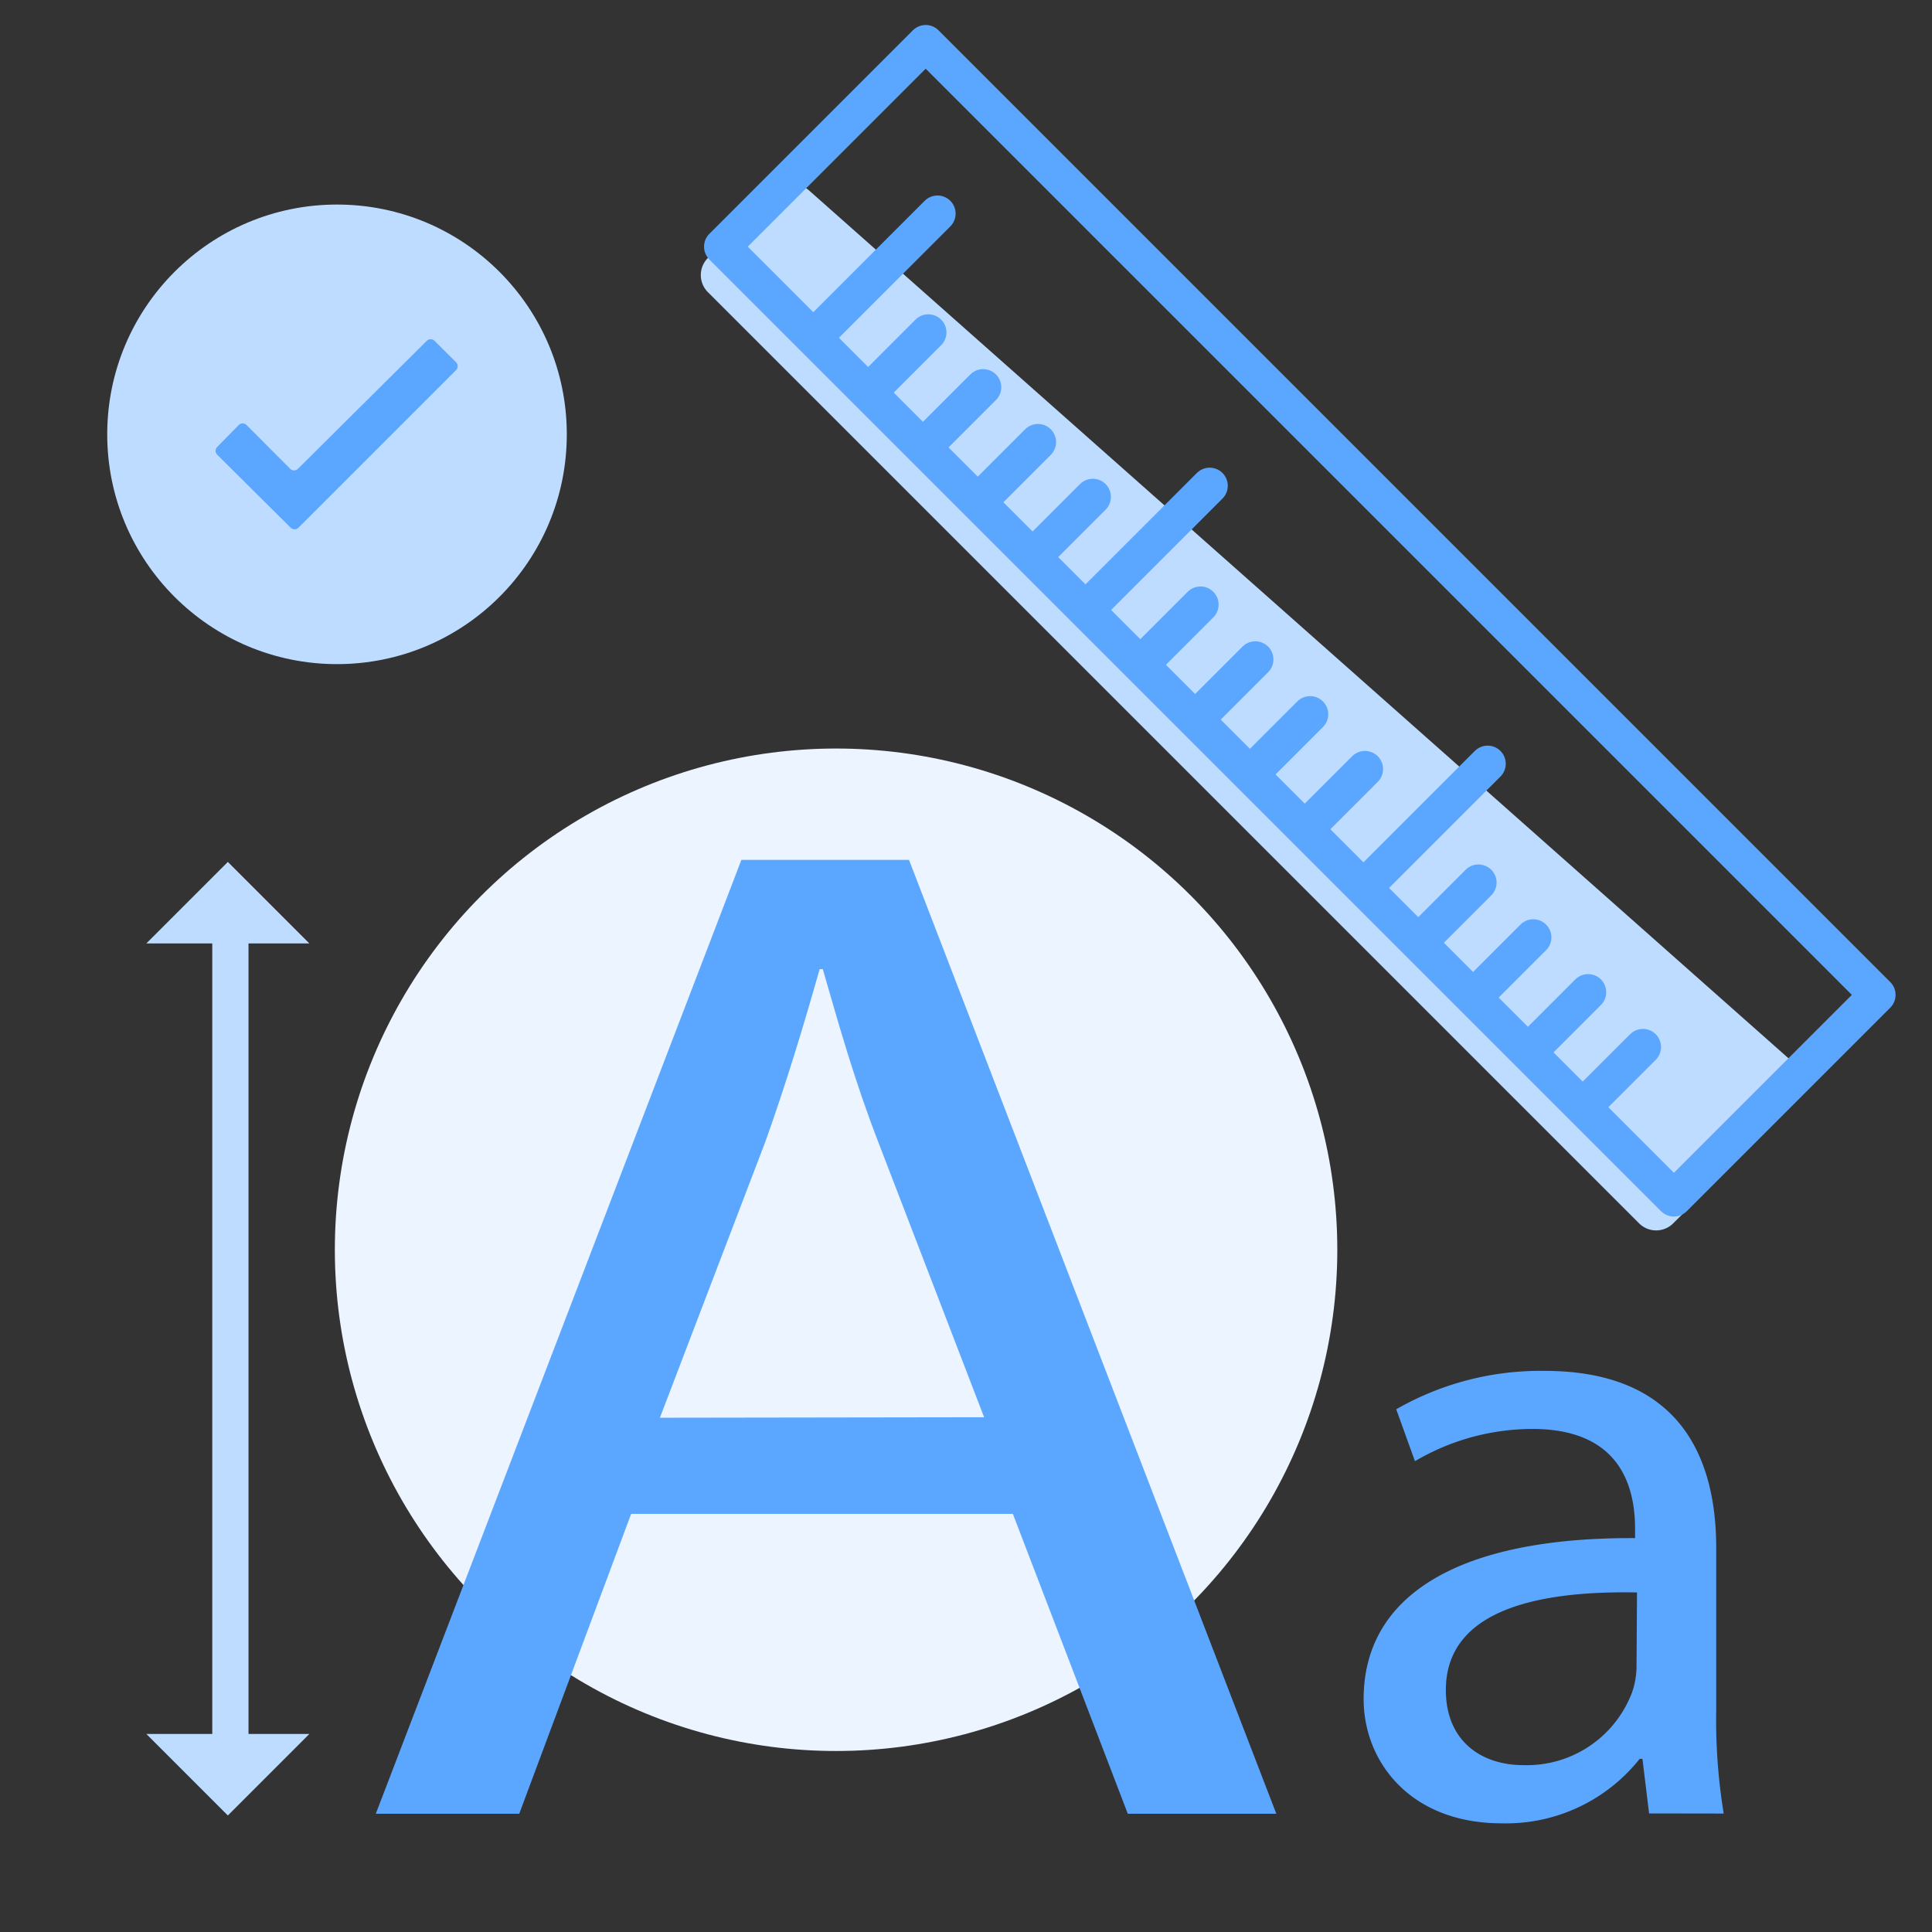 <svg xmlns="http://www.w3.org/2000/svg" viewBox="0 0 160 160"><rect x="0" y="0" width="160" height="160" fill="#333333" stroke="none"/><defs><style>.cls-1{fill:#ebf4ff;}.cls-2{fill:#5ba6ff;}.cls-3{fill:#bedcff;}.cls-4,.cls-5{fill:none;stroke-width:3px;}.cls-4{stroke:#bedcff;stroke-miterlimit:10;}.cls-5{stroke:#5ba6ff;stroke-linecap:round;stroke-linejoin:round;}</style></defs><title>Foundations_sml</title><g id="Layer_2" data-name="Layer 2"><circle class="cls-1" cx="69.24" cy="103.5" r="41.51"/><path class="cls-2" d="M52.27,125.37,43,150.21H31.12l30.28-79H75.28l30.42,79H93.4l-9.52-24.84Zm29.23-8L72.77,94.67c-2-5.15-3.31-9.84-4.63-14.41h-.26c-1.33,4.69-2.78,9.49-4.5,14.3l-8.73,22.85Z"/><path class="cls-2" d="M136.57,150.18l-.55-4.52h-.23A14.13,14.13,0,0,1,124.36,151c-7.57,0-11.43-5.11-11.43-10.29,0-8.67,8-13.41,22.48-13.33v-.74c0-3-.85-8.3-8.5-8.3a19.18,19.18,0,0,0-9.73,2.67l-1.55-4.3a24,24,0,0,1,12.28-3.18c11.44,0,14.22,7.48,14.22,14.66v13.4a47.89,47.89,0,0,0,.62,8.6Zm-1-18.3c-7.41-.14-15.83,1.11-15.83,8.08,0,4.22,2.93,6.22,6.41,6.22a9.31,9.31,0,0,0,9-6,6.63,6.63,0,0,0,.38-2.08Z"/><circle class="cls-3" cx="27.91" cy="35.97" r="19.03"/><path id="Tick" class="cls-2" d="M18,37.67A.46.46,0,0,1,18,37l1.77-1.8a.46.46,0,0,1,.65,0l3.61,3.62a.46.46,0,0,0,.65,0L35.34,28.23a.46.46,0,0,1,.65,0L37.77,30a.46.46,0,0,1,0,.65L24.72,43.7a.46.46,0,0,1-.65,0Z"/><line class="cls-4" x1="19.08" y1="145.49" x2="19.08" y2="74.75"/><polygon class="cls-3" points="12.12 78.13 18.87 71.38 25.62 78.13 12.12 78.13"/><polygon class="cls-3" points="25.62 143.6 18.87 150.35 12.12 143.6 25.62 143.6"/><path class="cls-3" d="M58.62,21.37a2,2,0,0,0,0,2.82l77.12,77.12a2,2,0,0,0,2.83,0L148.89,91a1.86,1.86,0,0,0-.08-2.74L67,15.77a2.15,2.15,0,0,0-2.91.09Z"/><rect class="cls-5" x="51.91" y="39.49" width="111.47" height="23.84" transform="translate(67.88 -61.06) rotate(45)"/><line class="cls-5" x1="68" y1="27.33" x2="77.64" y2="17.69"/><line class="cls-5" x1="72.54" y1="31.87" x2="76.88" y2="27.53"/><line class="cls-5" x1="77.08" y1="36.41" x2="81.42" y2="32.07"/><line class="cls-5" x1="81.62" y1="40.95" x2="85.96" y2="36.61"/><line class="cls-5" x1="86.16" y1="45.49" x2="90.5" y2="41.15"/><line class="cls-5" x1="90.54" y1="49.87" x2="100.18" y2="40.23"/><line class="cls-5" x1="95.08" y1="54.41" x2="99.42" y2="50.07"/><line class="cls-5" x1="99.62" y1="58.95" x2="103.96" y2="54.61"/><line class="cls-5" x1="104.16" y1="63.49" x2="108.5" y2="59.15"/><line class="cls-5" x1="108.7" y1="68.03" x2="113.04" y2="63.69"/><line class="cls-5" x1="113.56" y1="72.89" x2="123.2" y2="63.25"/><line class="cls-5" x1="118.1" y1="77.43" x2="122.44" y2="73.09"/><line class="cls-5" x1="122.64" y1="81.97" x2="126.98" y2="77.63"/><line class="cls-5" x1="127.18" y1="86.51" x2="131.52" y2="82.17"/><line class="cls-5" x1="131.72" y1="91.05" x2="136.06" y2="86.71"/></g></svg>